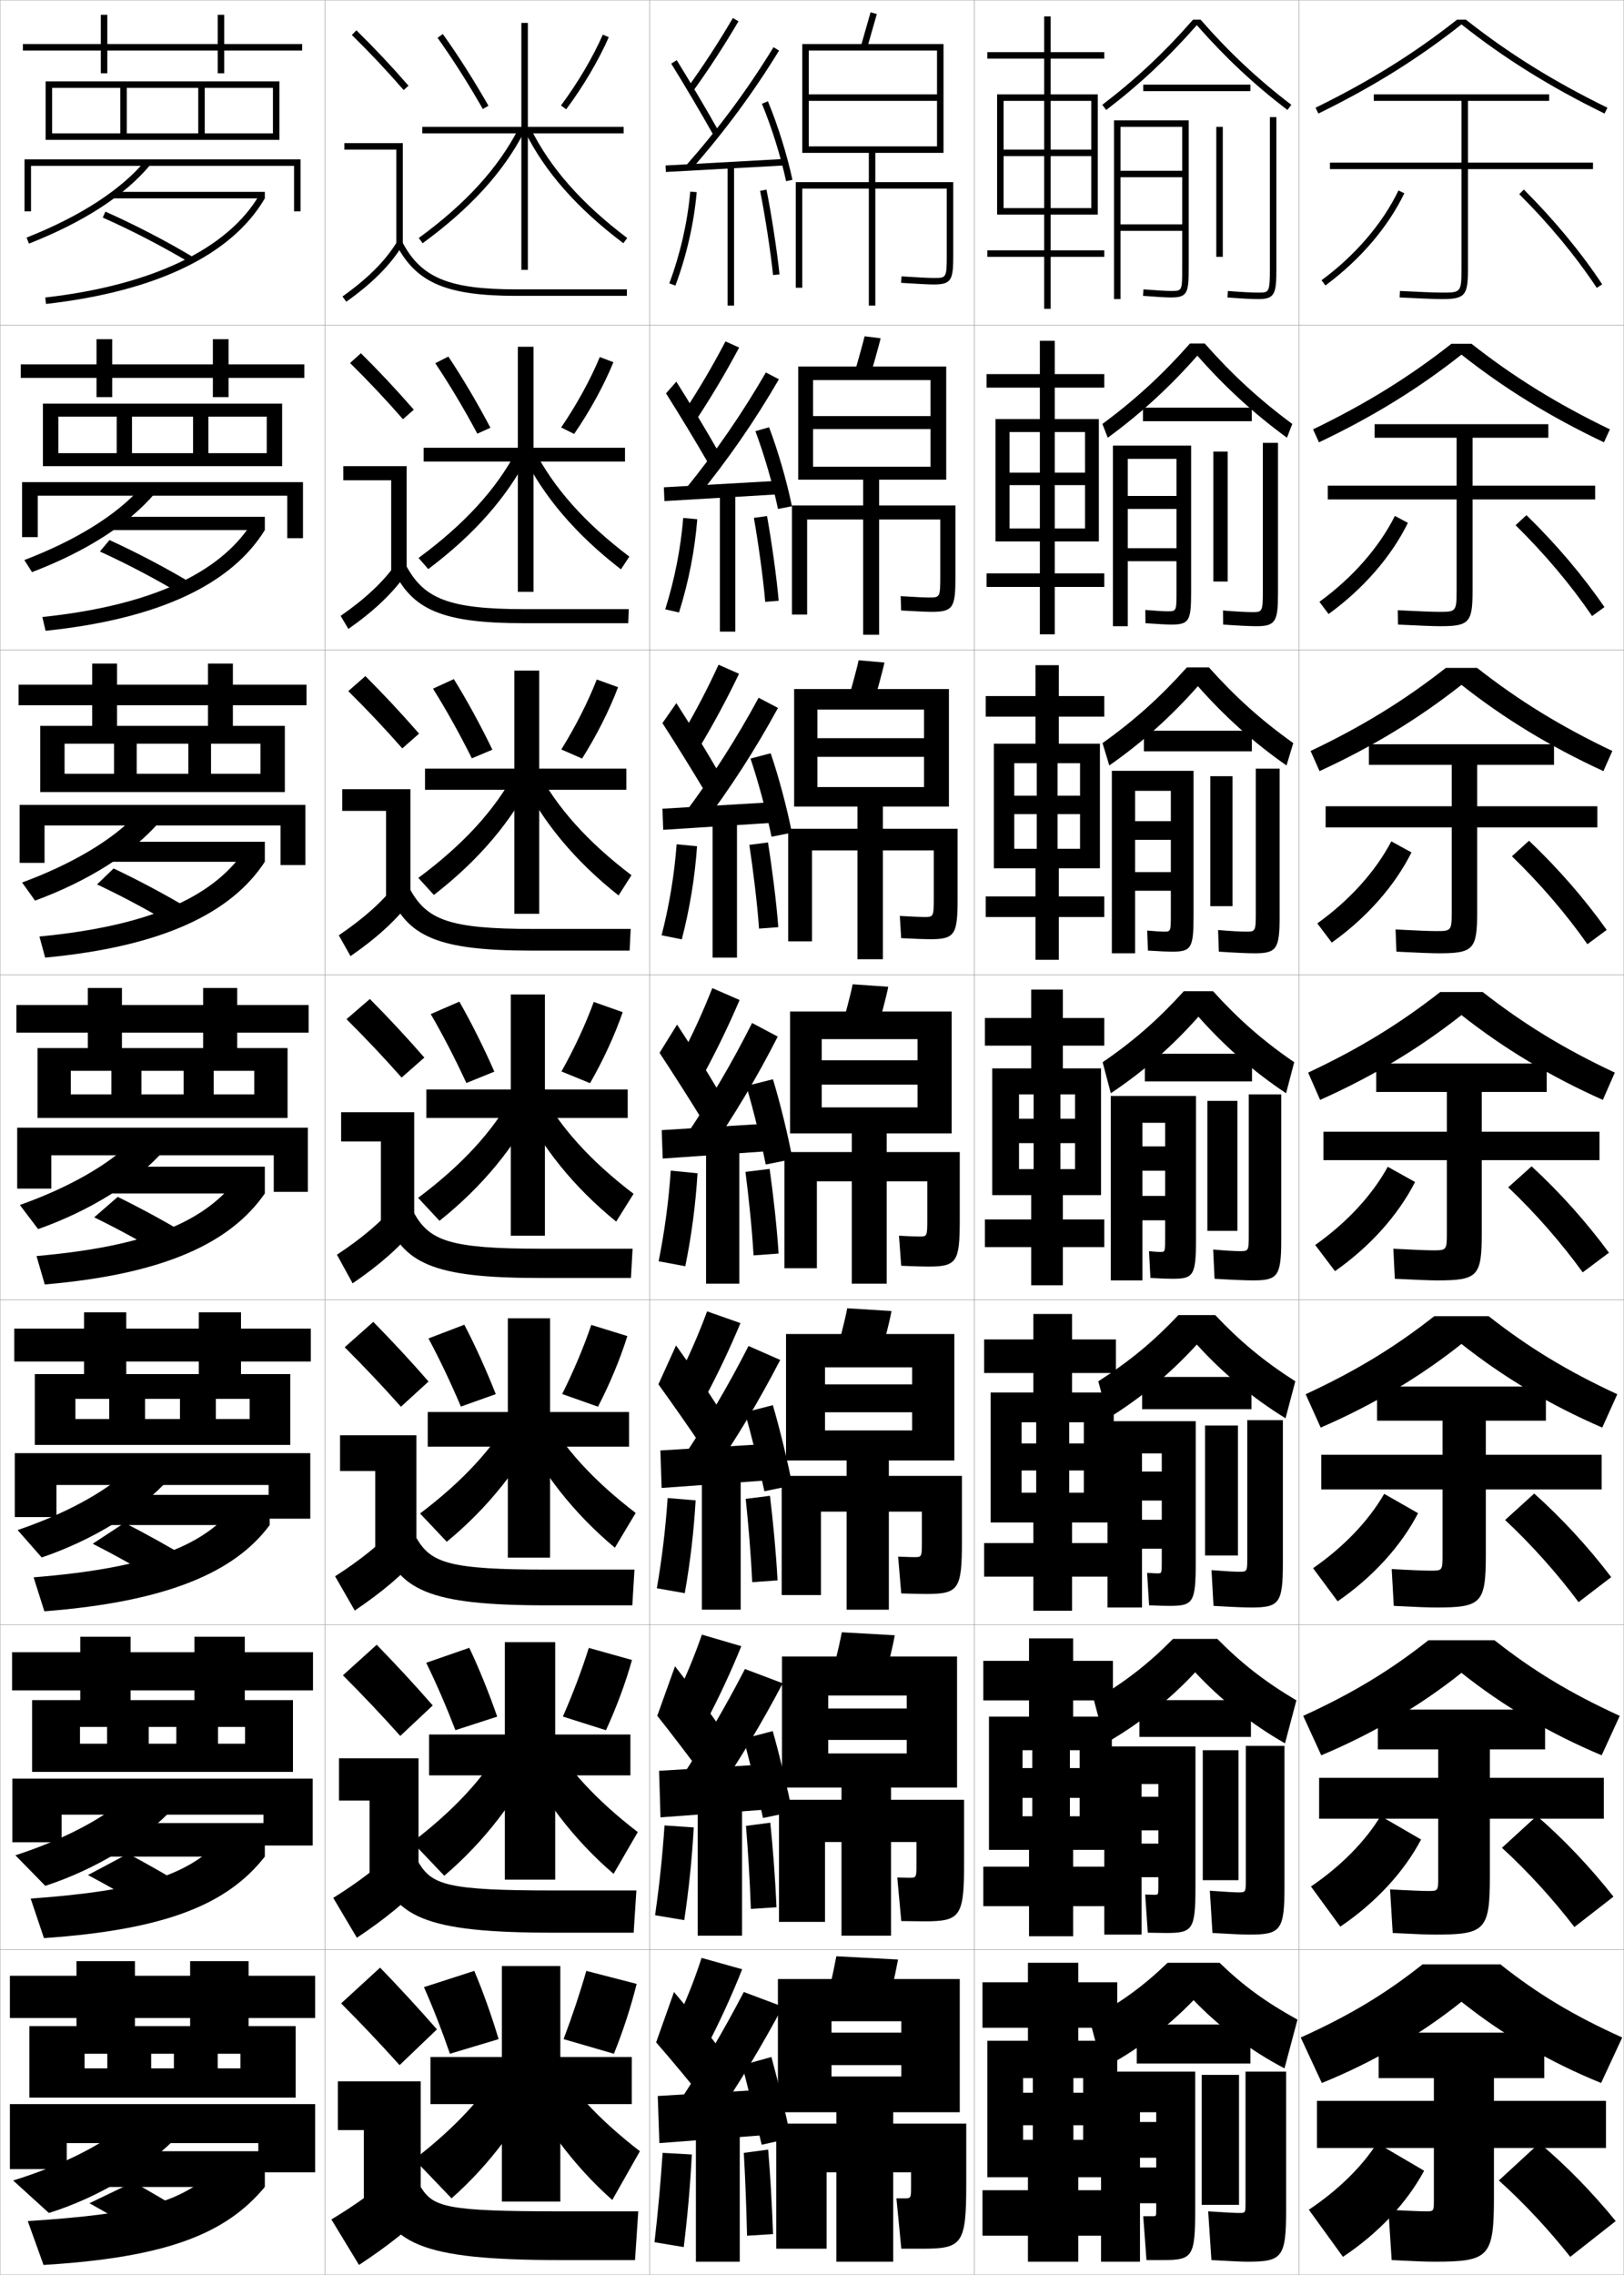 <?xml version="1.0" encoding="utf-8"?>
<!-- Generator: Adobe Illustrator 11 Build 225, SVG Export Plug-In . SVG Version: 6.0.0 Build 78)  -->
<!DOCTYPE svg PUBLIC "-//W3C//DTD SVG 1.0//EN"    "http://www.w3.org/TR/2001/REC-SVG-20010904/DTD/svg10.dtd">
<svg  xmlns="http://www.w3.org/2000/svg" xmlns:xlink="http://www.w3.org/1999/xlink" xmlns:a="http://ns.adobe.com/AdobeSVGViewerExtensions/3.0/"
	 width="500.1" height="700.1" viewBox="0 0 500.1 700.1"
	 overflow="visible" enable-background="new 0 0 500.1 700.1" xml:space="preserve">
		<g id="glyphs">
			<g>
				<rect x="0.05" y="0.05" fill="none" stroke="#999999" stroke-width="0.1" width="100" height="100"/> 
				<rect x="0.05" y="100.05" fill="none" stroke="#999999" stroke-width="0.1" width="100" height="100"/> 
				<rect x="0.05" y="200.05" fill="none" stroke="#999999" stroke-width="0.1" width="100" height="100"/> 
				<rect x="0.05" y="300.05" fill="none" stroke="#999999" stroke-width="0.1" width="100" height="100"/> 
				<rect x="0.05" y="400.05" fill="none" stroke="#999999" stroke-width="0.1" width="100" height="100"/> 
				<rect x="0.05" y="500.05" fill="none" stroke="#999999" stroke-width="0.1" width="100" height="100"/> 
				<rect x="0.05" y="600.05" fill="none" stroke="#999999" stroke-width="0.1" width="100" height="100"/> 
				<rect x="100.05" y="0.05" fill="none" stroke="#999999" stroke-width="0.1" width="100" height="100"/> 
				<rect x="100.05" y="100.05" fill="none" stroke="#999999" stroke-width="0.1" width="100" height="100"/> 
				<rect x="100.05" y="200.05" fill="none" stroke="#999999" stroke-width="0.1" width="100" height="100"/> 
				<rect x="100.05" y="300.05" fill="none" stroke="#999999" stroke-width="0.1" width="100" height="100"/> 
				<rect x="100.05" y="400.05" fill="none" stroke="#999999" stroke-width="0.1" width="100" height="100"/> 
				<rect x="100.05" y="500.05" fill="none" stroke="#999999" stroke-width="0.1" width="100" height="100"/> 
				<rect x="100.05" y="600.05" fill="none" stroke="#999999" stroke-width="0.1" width="100" height="100"/> 
				<rect x="200.05" y="0.05" fill="none" stroke="#999999" stroke-width="0.1" width="100" height="100"/> 
				<rect x="200.05" y="100.05" fill="none" stroke="#999999" stroke-width="0.1" width="100" height="100"/> 
				<rect x="200.05" y="200.05" fill="none" stroke="#999999" stroke-width="0.1" width="100" height="100"/> 
				<rect x="200.05" y="300.05" fill="none" stroke="#999999" stroke-width="0.1" width="100" height="100"/> 
				<rect x="200.05" y="400.05" fill="none" stroke="#999999" stroke-width="0.1" width="100" height="100"/> 
				<rect x="200.05" y="500.05" fill="none" stroke="#999999" stroke-width="0.1" width="100" height="100"/> 
				<rect x="200.05" y="600.05" fill="none" stroke="#999999" stroke-width="0.1" width="100" height="100"/> 
				<rect x="300.05" y="0.05" fill="none" stroke="#999999" stroke-width="0.1" width="100" height="100"/> 
				<rect x="300.05" y="100.05" fill="none" stroke="#999999" stroke-width="0.1" width="100" height="100"/> 
				<rect x="300.05" y="200.05" fill="none" stroke="#999999" stroke-width="0.1" width="100" height="100"/> 
				<rect x="300.05" y="300.05" fill="none" stroke="#999999" stroke-width="0.1" width="100" height="100"/> 
				<rect x="300.05" y="400.05" fill="none" stroke="#999999" stroke-width="0.1" width="100" height="100"/> 
				<rect x="300.05" y="500.05" fill="none" stroke="#999999" stroke-width="0.1" width="100" height="100"/> 
				<rect x="300.05" y="600.05" fill="none" stroke="#999999" stroke-width="0.1" width="100" height="100"/> 
				<rect x="400.05" y="0.05" fill="none" stroke="#999999" stroke-width="0.1" width="100" height="100"/> 
				<rect x="400.05" y="100.05" fill="none" stroke="#999999" stroke-width="0.1" width="100" height="100"/> 
				<rect x="400.05" y="200.05" fill="none" stroke="#999999" stroke-width="0.1" width="100" height="100"/> 
				<rect x="400.05" y="300.05" fill="none" stroke="#999999" stroke-width="0.1" width="100" height="100"/> 
				<rect x="400.05" y="400.05" fill="none" stroke="#999999" stroke-width="0.1" width="100" height="100"/> 
				<rect x="400.05" y="500.05" fill="none" stroke="#999999" stroke-width="0.1" width="100" height="100"/> 
				<rect x="400.05" y="600.05" fill="none" stroke="#999999" stroke-width="0.1" width="100" height="100"/> 
			</g>
			<path d="M490.55,50.05h-38.5v-19h25v-2h-54v2h27v19h-40.5v2h40.5v31c0,7-0.339,7-6,7
				c-1.963,0-6.805-0.187-12.949-0.499l-0.102,1.998
				c6.27,0.318,11.025,0.501,13.051,0.501c7.027,0,8-1.094,8-9v-31h38.5V50.05z"/>
			<path d="M491.216,149.466h-37.75v-14.75h23.334v-4.166h-53.5v4.166h25.25v14.75h-39.667v4.25
				h39.667v28.167c0,6.38-0.264,6.417-5.418,6.417
				c-1.857,0-6.559-0.179-12.707-0.5l0.082,4.416
				c6.396,0.326,10.997,0.5,13.043,0.5c8.863,0,9.916-1.147,9.916-10.833
				v-28.167h37.75V149.466z"/>
			<path d="M491.884,248.133h-37v-12.75h23.666v-6.333h-57v6.333h25.5v12.75h-38.834v6.5
				h38.834v26.083c0,5.761-0.187,5.833-4.836,5.833
				c-1.752,0-6.311-0.172-12.463-0.5l0.266,6.833
				c6.523,0.334,10.967,0.5,13.033,0.5c10.7,0,11.834-1.202,11.834-12.667
				v-26.083h37V248.133z"/>
			<g>
				<path d="M494.55,646.55h-34.5v-7h15.5v-14h-51v14h17v7h-36v14.5h36v16c0,3.486-0.018,3.5-2.51,3.5
					c-1.33,0-5.32-0.143-11.49-0.5l1,15.5c7.03,0.365,10.852,0.5,13,0.5
					c17.047,0,18.5-1.419,18.5-20v-15h34.5V646.55z"/>
				<path d="M493.883,559.716v-12.583h-35.083v-8.75h17v-12.25h-51.5v12.25h18.583v8.75h-36.667v12.583
					h36.667v18.167c0,4.038-0.049,4.083-3.092,4.083
					c-1.436,0-5.567-0.149-11.733-0.499L428.875,594.883
					c6.903,0.357,10.88,0.5,13.008,0.5c15.544,0,16.917-1.364,16.917-18.167v-17.5
					H493.883z"/>
				<path d="M493.217,458.383v-10.666h-35.667v-10.5h18.5v-10.5h-52v10.5h20.167v10.5h-37.334v10.666
					h37.334v20.334c0,4.59-0.08,4.666-3.674,4.666c-1.541,0-5.814-0.156-11.977-0.5
					l0.633,11.334c6.777,0.35,10.91,0.5,13.018,0.5
					c14.039,0,15.333-1.31,15.333-16.334v-20H493.217z"/>
				<path d="M407.55,348.3v8.75h38v22.5c0,5.142-0.11,5.25-4.255,5.25
					c-1.646,0-6.062-0.164-12.22-0.5l0.449,9.25c6.65,0.342,10.938,0.5,13.025,0.5
					c12.536,0,13.75-1.255,13.75-14.5v-22.5h36.25v-8.75h-36.25v-12.25h20v-8.75h-52.5v8.75h21.75v12.25H407.55z"/>
			</g>
			<g>
				<path d="M403.05,680.05l10.5,14.5c10.967-7.276,19.704-16.655,25-26.5l-14.5-8.5
					C419.408,666.783,412.198,673.934,403.05,680.05z"/>
				<path d="M461.55,671.05c7.627,6.815,15.424,15.193,22,23.5l14-11
					c-7.317-8.963-15.334-17.171-23.5-24L461.55,671.05z"/>
			</g>
			<g>
				<path d="M403.7,580.582l9.031,12.352c10.915-7.372,19.635-16.867,24.885-26.812
					l-12.467-7.229C420.468,566.614,413.057,574.208,403.7,580.582z"/>
				<path d="M462.515,568.668c7.887,7.203,15.76,15.848,22.312,24.39l12.027-9.35
					c-7.182-9.109-15.253-17.629-23.604-24.86L462.515,568.668z"/>
			</g>
			<g>
				<path d="M404.352,482.615l7.562,10.203c10.862-7.468,19.563-17.079,24.77-27.124
					l-10.435-5.956C421.526,467.946,413.916,475.983,404.352,482.615z"/>
				<path d="M463.481,467.786c8.146,7.592,16.096,16.501,22.624,25.28l10.056-7.7
					c-7.047-9.255-15.173-18.087-23.709-25.72L463.481,467.786z"/>
			</g>
			<g>
				<g>
					<path d="M406.956,86.245l1.188,1.609c10.653-7.85,19.285-17.926,24.308-28.371
						l-1.803-0.867C425.766,68.772,417.353,78.585,406.956,86.245z"/>
					<path d="M467.845,59.759c9.182,9.145,17.437,19.118,23.871,28.843l1.668-1.104
						c-6.508-9.836-14.852-19.918-24.129-29.157L467.845,59.759z"/>
				</g>
				<g>
					<path d="M406.305,185.212l2.823,3.758c10.706-7.754,19.354-17.714,24.423-28.059
						l-4.003-2.139C424.706,168.441,416.493,177.81,406.305,185.212z"/>
					<path d="M466.712,161.641c8.923,8.756,17.102,18.463,23.56,27.952l3.807-2.753
						c-6.644-9.69-14.933-19.46-24.024-28.297L466.712,161.641z"/>
				</g>
				<g>
					<path d="M405.654,284.18l4.458,5.907c10.758-7.659,19.425-17.503,24.539-27.748
						l-6.203-3.412C423.646,268.109,415.635,277.034,405.654,284.18z"/>
					<path d="M465.58,263.522c8.663,8.368,16.766,17.81,23.247,27.062l5.945-4.402
						c-6.778-9.545-15.013-19.002-23.919-27.438L465.58,263.522z"/>
				</g>
				<g>
					<path d="M405.003,383.147l6.094,8.055c10.811-7.562,19.494-17.291,24.654-27.436
						l-8.402-4.684C422.587,367.778,414.775,376.259,405.003,383.147z"/>
					<path d="M464.447,365.404c8.404,7.979,16.431,17.155,22.936,26.171l8.084-6.051
						c-6.913-9.4-15.093-18.545-23.814-26.579L464.447,365.404z"/>
				</g>
			</g>
			<g>
				<g>
					<path d="M108.349,10.764c5.688,5.584,10.457,10.651,15.947,16.943l1.508-1.314
						c-5.527-6.334-10.328-11.435-16.053-17.057L108.349,10.764z"/>
					<polygon points="122.05,75.55 124.05,75.55 124.05,44.05 106.05,44.05 
						106.05,46.05 122.05,46.05 "/>
					<path d="M105.47,91.235l1.16,1.629c8.016-5.703,13.503-11.196,17.271-17.288
						l-1.701-1.053C118.577,80.382,113.261,85.691,105.47,91.235z"/>
					<path d="M122.166,75.519c6.155,11.612,15.463,15.531,36.884,15.531h34v-2h-34
						c-20.777,0-29.311-3.516-35.116-14.469L122.166,75.519z"/>
				</g>
				<g>
					<path d="M127.428,126.085c-5.53-6.338-10.569-11.71-16.294-17.381l-3.335,3.023
						c5.72,5.638,10.764,10.983,16.29,17.286L127.428,126.085z"/>
					<polygon points="105.716,143.466 125.216,143.466 125.216,175.883 120.466,175.883 
						120.466,147.799 105.716,147.799 "/>
					<path d="M104.899,189.538l2.383,4.024c8.138-5.713,13.854-11.188,18.059-17.323
						l-3.084-3.128C118.137,178.98,112.642,184.161,104.899,189.538z"/>
					<path d="M120.979,175.107c5.864,12.596,15.189,16.692,40.403,16.692h32.083
						l0.167-4.333h-32.083c-23.194,0-30.951-3.149-36.43-13.307L120.979,175.107z"/>
				</g>
				<g>
					<path d="M129.052,225.779c-5.532-6.342-10.811-11.986-16.535-17.705l-5.269,4.619
						c5.753,5.692,11.071,11.315,16.631,17.628L129.052,225.779z"/>
					<polygon points="105.383,242.883 126.383,242.883 126.383,276.216 118.883,276.216 
						118.883,249.55 105.383,249.55 "/>
					<path d="M104.33,287.84l3.607,6.419c8.261-5.722,14.205-11.178,18.847-17.358
						l-4.468-5.203C117.698,277.579,112.024,282.631,104.33,287.84z"/>
					<path d="M119.794,274.696c5.573,13.578,14.916,17.854,43.922,17.854h30.167
						l0.333-6.667h-30.167c-25.612,0-32.59-2.783-37.744-12.146L119.794,274.696z"/>
				</g>
				<g>
					<path d="M130.677,325.472c-5.535-6.346-11.053-12.262-16.776-18.029l-7.201,6.215
						c5.786,5.747,11.378,11.646,16.974,17.971L130.677,325.472z"/>
					<polygon points="105.05,342.3 127.55,342.3 127.55,376.55 117.3,376.55 
						117.3,351.3 105.05,351.3 "/>
					<path d="M103.76,386.143l4.83,8.814c8.384-5.731,14.556-11.169,19.636-17.394
						l-5.852-7.277C117.259,376.178,111.405,381.101,103.76,386.143z"/>
					<path d="M118.608,374.284c5.282,14.562,14.643,19.016,47.441,19.016h28.25l0.5-9h-28.25
						c-28.029,0-34.23-2.416-39.059-10.984L118.608,374.284z"/>
				</g>
				<g>
					<path d="M131.967,425.164c-5.538-6.35-11.294-12.537-17.018-18.353l-8.801,7.81
						c5.819,5.802,11.685,11.979,17.316,18.314L131.967,425.164z"/>
					<polygon points="104.716,441.716 128.216,441.716 128.216,476.883 115.549,476.883 
						115.549,452.716 104.716,452.716 "/>
					<path d="M103.189,485.111l6.053,10.543c8.507-5.74,14.907-11.16,20.424-17.429
						l-7.235-8.686C116.818,475.442,110.787,480.236,103.189,485.111z"/>
					<path d="M117.422,473.873c4.992,15.544,14.37,20.177,50.961,20.177h26.333l0.667-11
						h-26.833c-30.446,0-35.87-2.05-40.372-9.823L117.422,473.873z"/>
				</g>
				<g>
					<path d="M133.259,524.857C127.718,518.504,121.723,512.044,116,506.181l-10.4,9.405
						c5.852,5.856,11.991,12.311,17.658,18.656L133.259,524.857z"/>
					<polygon points="104.383,541.133 128.883,541.133 128.883,577.217 113.8,577.217 
						113.8,554.133 104.383,554.133 "/>
					<path d="M102.62,584.081l7.276,12.271c8.63-5.751,15.258-11.151,21.212-17.465
						l-8.617-10.093C116.379,574.708,110.169,579.373,102.62,584.081z"/>
					<path d="M116.236,573.461c4.701,16.528,14.097,21.339,54.48,21.339h24.417l0.833-13
						h-25.417c-32.863,0-37.51-1.684-41.686-8.661L116.236,573.461z"/>
				</g>
				<g>
					<path d="M134.55,624.55c-5.544-6.356-11.778-13.089-17.5-19l-12,11
						c5.885,5.911,12.298,12.644,18,19L134.55,624.55z"/>
					<polygon points="104.05,640.55 129.55,640.55 129.55,677.55 112.05,677.55 
						112.05,655.55 104.05,655.55 "/>
					<path d="M122.55,668.05c-6.61,5.924-12.999,10.459-20.5,15l8.5,14
						c8.753-5.76,15.608-11.143,22-17.5L122.55,668.05z"/>
					<path d="M115.05,673.05c4.41,17.511,13.823,22.5,58,22.5h22.5l1-15h-24
						c-35.28,0-39.149-1.317-43-7.5H115.05z"/>
				</g>
			</g>
			<g>
				<polygon points="172.55,605.05 172.55,633.05 194.55,633.05 194.55,647.55 
					172.55,647.55 172.55,677.55 154.55,677.55 154.55,647.55 132.55,647.55 
					132.55,633.05 154.55,633.05 154.55,605.05 "/>
				<polygon points="194.133,533.8 194.133,546.383 170.966,546.383 170.966,578.466 
					155.466,578.466 155.466,546.383 132.133,546.383 132.133,533.8 155.466,533.8 
					155.466,505.383 170.966,505.383 170.966,533.8 "/>
				<polygon points="193.716,434.55 193.716,445.217 169.383,445.217 169.383,479.383 
					156.383,479.383 156.383,445.217 131.717,445.217 131.717,434.55 156.383,434.55 
					156.383,405.717 169.383,405.717 169.383,434.55 "/>
				<polygon points="193.3,335.3 193.3,344.05 167.8,344.05 167.8,380.3 
					157.3,380.3 157.3,344.05 131.3,344.05 131.3,335.3 157.3,335.3 
					157.3,306.05 167.8,306.05 167.8,335.3 "/>
				<polygon points="192.883,236.549 192.883,243.05 166.05,243.05 166.05,281.216 
					158.383,281.216 158.383,243.05 130.883,243.05 130.883,236.549 158.383,236.549 
					158.383,206.383 166.05,206.383 166.05,236.549 "/>
				<polygon points="192.467,137.8 192.467,142.05 164.3,142.05 164.3,182.133 
					159.467,182.133 159.467,142.05 130.466,142.05 130.466,137.8 159.467,137.8 
					159.467,106.716 164.3,106.716 164.3,137.8 "/>
				<polygon points="192.05,39.05 162.55,39.05 162.55,7.05 160.55,7.05 
					160.55,39.05 130.05,39.05 130.05,41.05 160.55,41.05 160.55,83.05 
					162.55,83.05 162.55,41.05 192.05,41.05 "/>
			</g>
			<g>
				<g>
					<path d="M130.55,611.55l15.5-5c2.688,6.379,5.304,13.704,7.5,21l-15,4.5
						C136.12,624.975,133.344,617.836,130.55,611.55z"/>
					<path d="M189.05,632.05c2.804-6.913,5.279-14.558,7-21.5l-15.5-4
						c-1.932,6.749-4.397,14.123-7,21L189.05,632.05z"/>
				</g>
				<g>
					<path d="M131.248,511.729l13.271-4.61c3.029,6.419,6.018,13.796,8.593,21.182
						l-12.873,4.165C137.475,525.274,134.357,518.062,131.248,511.729z"/>
					<path d="M186.6,532.482c3.205-6.925,6.065-14.644,8.019-21.616l-13.305-3.717
						c-2.121,6.789-4.958,14.259-7.981,21.134L186.6,532.482z"/>
				</g>
				<g>
					<path d="M131.946,411.91l11.042-4.221c3.37,6.459,6.733,13.888,9.686,21.361
						l-10.746,3.831C138.83,425.574,135.372,418.29,131.946,411.91z"/>
					<path d="M184.15,432.916c3.606-6.937,6.851-14.729,9.039-21.732l-11.11-3.435
						c-2.31,6.829-5.519,14.395-8.962,21.269L184.15,432.916z"/>
				</g>
				<g>
					<path d="M132.644,312.091l8.812-3.832c3.711,6.5,7.447,13.98,10.778,21.543
						l-8.619,3.496C140.185,325.874,136.386,318.517,132.644,312.091z"/>
					<path d="M181.7,333.349c4.008-6.948,7.636-14.815,10.058-21.848l-8.916-3.152
						c-2.498,6.869-6.079,14.53-9.942,21.402L181.7,333.349z"/>
				</g>
				<g>
					<path d="M133.341,211.937l6.417-2.942c4.051,6.54,8.162,14.073,11.871,21.724
						l-6.325,2.661C141.54,225.841,137.399,218.409,133.341,211.937z"/>
					<path d="M179.25,233.448c4.409-6.96,8.421-14.901,11.077-21.963l-6.555-2.369
						c-2.687,6.909-6.64,14.665-10.923,21.536L179.25,233.448z"/>
				</g>
				<g>
					<path d="M134.039,111.784l4.022-2.052c4.391,6.58,8.876,14.165,12.963,21.905
						l-4.032,1.826C142.895,125.808,138.414,118.303,134.039,111.784z"/>
					<path d="M176.8,133.548c4.812-6.972,9.207-14.987,12.096-22.08l-4.193-1.586
						c-2.875,6.949-7.2,14.801-11.904,21.67L176.8,133.548z"/>
				</g>
				<g>
					<path d="M134.736,11.631c4.691,6.565,9.514,14.144,13.944,21.914l1.738-0.99
						c-4.465-7.829-9.324-15.467-14.056-22.086L134.736,11.631z"/>
					<path d="M172.749,32.452l1.602,1.195c5.213-6.983,9.992-15.073,13.115-22.196
						l-1.832-0.803C182.569,17.638,177.873,25.585,172.749,32.452z"/>
				</g>
			</g>
			<g>
				<path d="M155.05,635.05c-5.979,10.135-15.002,19.872-27.5,29.5l11.5,12
					c11.788-10.374,22.129-24.19,29-39L155.05,635.05z"/>
				<path d="M169.55,632.55c5.979,10.135,15.002,19.872,27.5,29.5l-8.5,15
					c-11.788-10.374-22.129-24.19-29-39L169.55,632.55z"/>
			</g>
			<g>
				<path d="M126.951,566.915l9.863,10.353c12.273-10.433,22.597-23.819,29.383-38.226
					l-11.213-2.318C148.966,547.187,139.773,557.136,126.951,566.915z"/>
				<path d="M168.532,533.642c5.985,10.464,15.125,20.413,27.868,30.192l-7.451,12.85
					c-12.194-10.433-22.463-23.819-29.215-38.227L168.532,533.642z"/>
			</g>
			<g>
				<path d="M129.353,465.781l8.227,8.705c12.758-10.491,23.065-23.448,29.767-37.451
					l-9.427-2.138C151.862,445.689,142.499,455.85,129.353,465.781z"/>
				<path d="M167.515,434.734c5.992,10.793,15.247,20.953,28.236,30.883l-6.401,10.699
					c-12.6-10.491-22.797-23.447-29.431-37.451L167.515,434.734z"/>
			</g>
			<g>
				<g>
					<path d="M128.96,73.243l1.18,1.615c14.698-10.725,24.938-21.962,31.3-34.352
						l-1.779-0.914C153.443,51.699,143.401,62.706,128.96,73.243z"/>
					<path d="M161.654,40.495c6.159,12.393,16.068,23.63,30.294,34.354l1.203-1.598
						c-13.971-10.533-23.688-21.539-29.706-33.647L161.654,40.495z"/>
				</g>
				<g>
					<path d="M128.891,171.71l2.983,3.43c14.213-10.666,24.469-22.333,30.917-35.126
						l-3.733-1.262C152.881,150.53,143.009,161.325,128.891,171.71z"/>
					<path d="M164.462,138.345c6.011,11.779,15.613,22.574,29.339,32.957l-2.586,3.915
						c-13.819-10.667-23.801-22.333-30.078-35.129L164.462,138.345z"/>
				</g>
				<g>
					<path d="M128.823,270.179l4.787,5.244c13.728-10.607,24.001-22.705,30.534-35.901
						l-5.687-1.609C152.319,249.361,142.617,259.944,128.823,270.179z"/>
					<path d="M165.48,237.086c6.004,11.45,15.491,22.033,28.971,32.265l-3.969,6.232
						c-13.413-10.608-23.466-22.705-29.862-35.903L165.48,237.086z"/>
				</g>
				<g>
					<path d="M128.755,368.646l6.59,7.058c13.243-10.549,23.533-23.076,30.15-36.676
						l-7.641-1.957C151.757,348.192,142.225,358.563,128.755,368.646z"/>
					<path d="M166.497,335.827c5.998,11.121,15.369,21.493,28.604,31.574l-5.352,8.549
						c-13.007-10.55-23.132-23.076-29.646-36.678L166.497,335.827z"/>
				</g>
			</g>
			<g>
				<path d="M451.415,6.05h-2.73C435.529,16.434,421.658,25.062,405.11,33.151
					l0.879,1.797c16.732-8.18,30.752-16.915,44.061-27.434
					c13.309,10.519,27.328,19.254,44.061,27.434l0.879-1.797
					C478.441,25.062,464.57,16.434,451.415,6.05z"/>
				<path d="M495.749,132.134c-16.276-7.853-29.666-16.151-42.608-26.335h-6.183
					c-12.941,10.184-26.332,18.482-42.607,26.335l1.814,3.997
					c16.59-7.877,30.674-16.561,43.885-26.991
					c13.211,10.43,27.295,19.114,43.884,26.991L495.749,132.134z"/>
				<path d="M496.509,231.118c-16.004-7.616-28.914-15.583-41.642-25.568h-9.635
					c-12.728,9.985-25.638,17.952-41.642,25.568l2.751,6.198
					c16.446-7.575,30.595-16.208,43.708-26.548
					c13.113,10.341,27.262,18.974,43.708,26.548L496.509,231.118z"/>
				<path d="M450.05,312.394c13.016,10.252,27.229,18.833,43.531,26.105l3.688-8.398
					c-15.732-7.38-28.161-15.016-40.676-24.801h-13.086
					c-12.515,9.785-24.943,17.421-40.676,24.801l3.688,8.398
					C422.821,331.227,437.034,322.646,450.05,312.394z"/>
				<path d="M450.05,413.612c12.812,10.145,27.123,18.712,43.354,25.736l4.626-10.266
					c-15.495-7.179-27.465-14.487-39.617-24.033H441.688
					c-12.152,9.546-24.123,16.854-39.617,24.033l4.625,10.266
					C422.926,432.324,437.237,423.757,450.05,413.612z"/>
				<path d="M450.05,514.831c12.609,10.038,27.019,18.592,43.177,25.368l5.562-12.133
					c-15.256-6.978-26.768-13.959-38.559-23.267h-20.361
					c-11.791,9.308-23.303,16.289-38.559,23.267l5.562,12.133
					C423.031,533.423,437.44,524.869,450.05,514.831z"/>
				<path d="M450.05,616.05c12.406,9.931,26.913,18.471,43,25l6.5-14
					c-15.019-6.777-26.071-13.431-37.5-22.5h-24c-11.429,9.069-22.481,15.723-37.5,22.5l6.5,14
					C423.137,634.521,437.644,625.98,450.05,616.05z"/>
			</g>
			<g>
				<polygon points="9.55,51.05 90.55,51.05 90.55,65.05 92.55,65.05 
					92.55,49.05 7.55,49.05 7.55,65.05 9.55,65.05 "/>
				<path d="M8.183,73.12l0.734,1.859c16.994-6.708,29.578-14.881,37.401-24.29
					L44.781,49.41C37.282,58.43,24.626,66.628,8.183,73.12z"/>
				<rect x="34.55" y="59.05" width="47" height="2"/> 
				<path d="M13.937,91.556l0.227,1.988c33.939-3.857,57.24-15.093,67.387-32.494
					l-1.729-1.008C70.146,76.637,46.749,87.828,13.937,91.556z"/>
				<path d="M31.646,66.964c8.855,3.92,18.656,9.002,26.89,13.943l1.029-1.715
					c-8.301-4.982-18.182-10.105-27.11-14.057L31.646,66.964z"/>
			</g>
			<g>
				<g>
					<polygon points="93.3,165.633 93.3,148.383 6.799,148.383 6.799,165.3 
						11.633,165.3 11.633,152.55 88.466,152.55 88.466,165.633 "/>
					<path d="M47.69,151.833c-8.057,9.481-21.094,17.852-37.834,24.241l-2.362-3.716
						c15.974-6.104,28.542-13.937,35.916-22.342L47.69,151.833z"/>
					<rect x="33.549" y="159.05" width="48" height="4.083"/> 
					<path d="M81.549,163.133c-10.245,16.608-32.482,27.36-67.512,30.996l-0.999-4.241
						c33.292-3.493,54.537-13.459,64.321-28.678L81.549,163.133z"/>
					<path d="M30.763,169.729c8.302,3.779,17.443,8.589,25.241,13.286l3.142-3.43
						c-7.817-4.703-17.012-9.537-25.426-13.38L30.763,169.729z"/>
				</g>
				<g>
					<polygon points="94.05,266.217 94.05,247.716 6.05,247.716 6.05,265.55 
						13.716,265.55 13.716,254.05 86.383,254.05 86.383,266.217 "/>
					<path d="M49.062,252.977c-8.29,9.553-21.782,18.122-38.268,24.193l-3.99-5.573
						c15.503-5.718,27.984-13.185,35.232-20.974L49.062,252.977z"/>
					<rect x="32.55" y="259.05" width="49" height="6.167"/> 
					<path d="M81.55,265.216c-10.344,15.814-31.517,26.083-67.639,29.497l-1.771-6.493
						c33.772-3.259,52.863-12,62.757-25.842L81.55,265.216z"/>
					<path d="M29.885,272.185c7.748,3.639,16.229,8.175,23.593,12.629l5.249-4.835
						c-7.333-4.423-15.843-8.968-23.741-12.705L29.885,272.185z"/>
				</g>
				<g>
					<polygon points="94.8,366.8 94.8,347.05 5.3,347.05 5.3,365.8 
						15.8,365.8 15.8,355.55 84.3,355.55 84.3,366.8 "/>
					<path d="M50.435,354.12c-8.523,9.625-22.469,18.393-38.701,24.145l-5.617-7.43
						c15.033-5.33,27.426-12.432,34.549-19.605L50.435,354.12z"/>
					<rect x="31.55" y="359.05" width="50" height="8.25"/> 
					<path d="M81.55,367.3c-10.442,15.021-30.551,24.807-67.765,27.997l-2.542-8.744
						c34.252-3.025,51.189-10.54,61.192-23.007L81.55,367.3z"/>
					<path d="M29.007,374.641c7.193,3.498,15.017,7.762,21.944,11.972l7.356-6.241
						c-6.85-4.144-14.673-8.399-22.056-12.028L29.007,374.641z"/>
				</g>
			</g>
			<g>
				<polygon points="95.55,467.384 95.55,447.216 4.55,447.216 4.55,466.884 
					17.383,466.884 17.383,457.009 82.717,457.009 82.717,467.384 "/>
				<path d="M51.973,455.222c-8.756,9.697-23.155,18.663-39.134,24.096l-7.411-8.436
					c14.563-4.943,26.867-11.68,33.866-18.238L51.973,455.222z"/>
				<rect x="30.55" y="460.05" width="52.5" height="9.291"/> 
				<path d="M83.05,469.341c-10.589,14.324-31.189,23.587-69.391,26.541l-3.313-10.455
					c35-2.812,50.827-9.408,60.628-20.172L83.05,469.341z"/>
				<path d="M28.548,475.097c6.64,3.357,13.804,7.349,20.296,11.314l9.877-6.396
					c-6.365-3.865-13.503-7.831-20.37-11.354L28.548,475.097z"/>
			</g>
			<g>
				<polygon points="96.3,567.967 96.3,547.383 3.8,547.383 3.8,566.967 
					18.966,566.967 18.966,558.467 81.133,558.467 81.133,567.967 "/>
				<path d="M53.511,556.323c-8.989,9.771-23.842,18.934-39.567,24.048l-9.206-9.393
					c14.094-4.557,26.31-10.927,33.183-16.869L53.511,556.323z"/>
				<rect x="29.55" y="561.05" width="52" height="10.333"/> 
				<path d="M81.55,571.383c-11.386,14.505-30.033,22.458-68.017,25.083l-4.085-12.165
					c34.872-2.527,47.646-7.377,58.064-17.336L81.55,571.383z"/>
				<path d="M27.089,577.053c6.085,3.217,12.591,6.936,18.648,10.657l12.398-6.553
					c-5.881-3.585-12.333-7.262-18.685-10.677L27.089,577.053z"/>
			</g>
			<g>
				<polygon points="97.05,668.55 97.05,647.55 3.05,647.55 3.05,667.55 
					20.55,667.55 20.55,659.55 79.55,659.55 79.55,668.55 "/>
				<path d="M55.05,657.05c-9.223,9.843-24.529,19.204-40,24l-11-10
					c13.624-4.169,25.752-10.174,32.5-15.5L55.05,657.05z"/>
				<rect x="28.55" y="662.05" width="53" height="11"/> 
				<path d="M81.55,673.05c-11.858,14.247-29.773,21.658-68.143,24l-4.857-13.5
					c35.183-2.278,45.874-5.795,56.5-14.5L81.55,673.05z"/>
				<path d="M41.05,671.55l-13.5,6.5c5.531,3.075,11.378,6.521,17,10l13.5-6.5
					C52.652,678.244,46.887,674.857,41.05,671.55z"/>
			</g>
			<g>
				<polygon points="93.05,13.55 69.05,13.55 69.05,4.55 67.05,4.55 
					67.05,13.55 33.05,13.55 33.05,4.55 31.05,4.55 31.05,13.55 
					7.05,13.55 7.05,15.55 31.05,15.55 31.05,22.55 33.05,22.55 
					33.05,15.55 67.05,15.55 67.05,22.55 69.05,22.55 69.05,15.55 
					93.05,15.55 "/>
				<polygon points="84.05,41.05 16.05,41.05 16.05,43.05 86.05,43.05 
					86.05,25.05 14.05,25.05 14.05,43.05 16.05,43.05 16.05,27.05 
					37.05,27.05 37.05,41.05 39.05,41.05 39.05,27.05 61.05,27.05 
					61.05,41.05 63.05,41.05 63.05,27.05 84.05,27.05 "/>
			</g>
			<g>
				<polygon points="70.383,112.133 70.383,104.383 65.55,104.383 65.55,112.133 
					34.549,112.133 34.549,104.383 29.716,104.383 29.716,112.133 6.383,112.133 
					6.383,116.3 29.716,116.3 29.716,122.216 34.549,122.216 34.549,116.3 
					65.55,116.3 65.55,122.216 70.383,122.216 70.383,116.3 93.716,116.3 
					93.716,112.133 "/>
				<polygon points="35.933,128.216 35.933,139.466 40.649,139.466 40.649,128.216 
					59.45,128.216 59.45,139.466 64.166,139.466 64.166,128.216 82.133,128.216 
					82.133,139.466 17.966,139.466 17.966,143.466 86.883,143.466 86.883,124.216 
					13.216,124.216 13.216,143.466 17.966,143.466 17.966,128.216 "/>
			</g>
			<g>
				<polygon points="71.716,210.716 71.716,204.216 64.05,204.216 64.05,210.716 
					36.05,210.716 36.05,204.216 28.383,204.216 28.383,210.716 5.716,210.716 
					5.716,217.05 28.383,217.05 28.383,223.883 36.05,223.883 36.05,217.05 
					64.05,217.05 64.05,223.883 71.716,223.883 71.716,217.05 94.383,217.05 
					94.383,210.716 "/>
				<polygon points="35.116,228.883 35.116,238.133 42.1,238.133 42.1,228.883 58,228.883 
					58,238.133 64.983,238.133 64.983,228.883 80.216,228.883 80.216,238.133 
					19.883,238.133 19.883,243.758 87.716,243.758 87.716,223.383 12.383,223.383 
					12.383,243.758 19.883,243.758 19.883,228.883 "/>
			</g>
			<g>
				<g>
					<polygon points="73.05,309.3 73.05,304.05 62.55,304.05 62.55,309.3 
						37.55,309.3 37.55,304.05 27.05,304.05 27.05,309.3 5.05,309.3 
						5.05,317.8 27.05,317.8 27.05,323.05 37.55,323.05 37.55,317.8 
						62.55,317.8 62.55,323.05 73.05,323.05 73.05,317.8 95.05,317.8 
						95.05,309.3 "/>
					<polygon points="34.3,329.55 34.3,336.8 43.55,336.8 43.55,329.55 
						56.55,329.55 56.55,336.8 65.8,336.8 65.8,329.55 78.3,329.55 
						78.3,336.8 21.8,336.8 21.8,344.05 88.55,344.05 88.55,322.55 
						11.55,322.55 11.55,344.05 21.8,344.05 21.8,329.55 "/>
				</g>
				<g>
					<polygon points="74.217,408.884 74.217,403.884 61.217,403.884 61.217,408.884 
						38.883,408.884 38.883,403.884 25.883,403.884 25.883,408.884 4.383,408.884 
						4.383,419.009 25.883,419.009 25.883,423.384 38.883,423.384 38.883,419.009 
						61.217,419.009 61.217,423.384 74.217,423.384 74.217,419.009 95.717,419.009 
						95.717,408.884 "/>
					<polygon points="33.633,430.509 33.633,436.716 44.675,436.716 44.675,430.509 
						55.425,430.509 55.425,436.716 66.467,436.716 66.467,430.509 76.883,430.509 
						76.883,436.716 23.217,436.716 23.217,444.675 89.383,444.675 89.383,422.884 
						10.717,422.884 10.717,444.675 23.217,444.675 23.217,430.509 "/>
				</g>
				<g>
					<polygon points="75.383,508.467 75.383,503.717 59.883,503.717 59.883,508.467 
						40.216,508.467 40.216,503.717 24.716,503.717 24.716,508.467 3.716,508.467 
						3.716,520.217 24.716,520.217 24.716,523.717 40.216,523.717 40.216,520.217 
						59.883,520.217 59.883,523.717 75.383,523.717 75.383,520.217 96.383,520.217 
						96.383,508.467 "/>
					<polygon points="32.966,531.467 32.966,536.633 45.8,536.633 45.8,531.467 
						54.3,531.467 54.3,536.633 67.133,536.633 67.133,531.467 75.467,531.467 
						75.467,536.633 24.633,536.633 24.633,545.3 90.216,545.3 90.216,523.217 
						9.883,523.217 9.883,545.3 24.633,545.3 24.633,531.467 "/>
				</g>
			</g>
			<g>
				<polygon points="76.55,608.05 76.55,603.55 58.55,603.55 58.55,608.05 
					41.55,608.05 41.55,603.55 23.55,603.55 23.55,608.05 3.05,608.05 
					3.05,621.05 23.55,621.05 23.55,624.05 41.55,624.05 41.55,621.05 
					58.55,621.05 58.55,624.05 76.55,624.05 76.55,621.05 97.05,621.05 
					97.05,608.05 "/>
				<polygon points="33.05,632.05 33.05,636.55 46.55,636.55 46.55,632.05 
					53.55,632.05 53.55,636.55 67.05,636.55 67.05,632.05 74.05,632.05 
					74.05,636.55 26.05,636.55 26.05,645.55 91.05,645.55 91.05,623.55 
					9.05,623.55 9.05,645.55 26.05,645.55 26.05,632.05 "/>
			</g>
			<g>
				<polygon points="265.091,14.265 267.009,14.835 270.014,4.317 268.086,3.782 "/>
				<path d="M267.55,47.05v9h-22.5v32.5h2v-30.5h20.5v36h2v-36h22v20.5c0,7-0.15,7-4,7
					c-1.429,0-4.957-0.177-9.936-0.498l-0.129,1.996
					c5.093,0.328,8.572,0.502,10.064,0.502c5.52,0,6-1.475,6-9v-22.5h-24v-9h21v-33.5h-43.5v33.5h2
					v-31.5h39.5v13.5h-39.5v2h39.5v14h-39.5v2H267.55z"/>
			</g>
			<g>
				<g>
					<path d="M268.016,115.621c0.257-0.833,2.979-10.494,3.171-11.515l-4.94-0.613
						c-0.19,1.021-2.904,10.652-3.162,11.485L268.016,115.621z"/>
					<path d="M286.05,183.883c-1.26,0-4.357-0.147-8.696-0.415l0.143,4.414
						c4.682,0.273,7.968,0.418,9.471,0.418c6.652,0,7.25-1.466,7.25-10.833v-21.917h-23.5
						v-7.917h20.666v-34.833h-45.583v34.833h4.583v-30.667h36.167v11.083h-36.167
						v3.999h36.167v11.584h-36.167v4h15.417v7.917h-21.917v33.583h4.667v-29.25h17.25
						v35.467h4.917v-35.467h18.833v17.583
						C289.55,183.871,289.436,183.883,286.05,183.883z"/>
				</g>
				<g>
					<path d="M269.022,216.406c0.515-1.667,2.955-10.471,3.337-12.512l-7.952-0.69
						c-0.381,2.041-2.814,10.822-3.33,12.488L269.022,216.406z"/>
					<path d="M284.55,282.216c-1.091,0-3.758-0.118-7.457-0.332l0.414,6.831
						c4.27,0.219,7.363,0.335,8.877,0.335c7.785,0,8.5-1.457,8.5-12.667v-21.333h-23
						v-6.833h20.332v-36.167h-47.666v36.167h7.166v-29.833h32.834v8.792h-32.834v5.75
						h32.834v9.292h-32.834v6h12.334v6.833h-21.333v34.667h7.333v-28h14v33.483h7.834
						v-33.483h15.666v14.667C287.55,282.192,287.472,282.216,284.55,282.216z"/>
				</g>
				<g>
					<path d="M270.029,317.192c0.772-2.5,2.931-10.447,3.503-13.509l-10.965-0.768
						c-0.571,3.062-2.724,10.991-3.497,13.491L270.029,317.192z"/>
					<path d="M283.05,380.55c-0.922,0-3.158-0.088-6.218-0.249l0.686,9.248
						c3.858,0.164,6.76,0.251,8.282,0.251c8.918,0,9.75-1.447,9.75-14.5v-20.75h-22.5v-5.75h20
						v-37.5h-49.75v37.5h9.75v-29h29.5v6.5h-29.5v7.5h29.5v7h-29.5v8h9.25v5.75h-20.75v35.75h10v-26.75h10.75v31.5h10.75v-31.5h12.5
						v11.75C285.55,380.514,285.508,380.55,283.05,380.55z"/>
				</g>
				<g>
					<path d="M270.87,417.978c1.029-3.332,2.905-10.424,3.668-14.506l-13.643-0.844
						c-0.763,4.081-2.635,11.16-3.666,14.494L270.87,417.978z"/>
					<path d="M281.55,479.216c-0.752,0-2.559-0.059-4.979-0.166l0.957,11.332
						c3.447,0.109,6.156,0.168,7.688,0.168c10.052,0,11-1.438,11-16.334v-20h-22.5v-4.75h20.168
						v-38.916h-51.834v38.916h12v-28.666h26.834v5.25h-26.834v8.584h26.834v5.582h-26.834
						v9.25h6.666v4.75h-19.999v36.668h12.083v-25.668h7.916v30.168h13v-30.168h10.168
						v9.334C283.884,479.167,283.841,479.216,281.55,479.216z"/>
				</g>
				<g>
					<path d="M271.71,518.764c1.288-4.166,2.881-10.4,3.834-15.503l-16.321-0.922
						c-0.953,5.102-2.544,11.331-3.833,15.497L271.71,518.764z"/>
					<path d="M280.05,577.883c-0.583,0-1.959-0.029-3.739-0.083l1.229,13.416
						c3.036,0.055,5.552,0.084,7.094,0.084c11.185,0,12.25-1.429,12.25-18.167v-19.25h-22.5
						v-3.75h20.334v-40.333h-53.917v40.333h14.25v-28.333h24.167v4h-24.167v9.667h24.167
						v4.166h-24.167v10.5h4.083v3.75h-19.25v37.584h14.167v-24.584h5.083v28.834h15.25
						v-28.834h7.834v6.917C282.217,577.821,282.175,577.883,280.05,577.883z"/>
				</g>
			</g>
			<g>
				<path d="M272.55,619.55c1.546-4.999,2.856-10.378,4-16.5l-19-1
					c-1.144,6.122-2.453,11.501-4,16.5L272.55,619.55z"/>
				<path d="M257.55,650.05v3.5h-18.5v38.5h15.5v-23.5h3v27.5h17.5v-27.5h5.5v4.5c0,3.426-0.042,3.5-2,3.5
					c-0.414,0-1.359,0-2.5,0l1.5,15.5c2.625,0,4.947,0,6.5,0c12.317,0,13.5-1.419,13.5-20v-18.5h-22.5v-3.5h20.5
					v-41h-56v41h16.5v-28h21.5v3.5h-21.5v10h21.5v3.5h-21.5v11H257.55z"/>
			</g>
			<g>
				<path d="M211.739,26.964l1.621,1.172c4.969-6.881,9.564-13.939,14.052-21.58
					L225.688,5.544C221.233,13.128,216.671,20.136,211.739,26.964z"/>
				<path d="M206.7,19.577c3.989,6.424,9.205,15.25,12.979,21.963l1.742-0.98
					c-3.785-6.735-9.02-15.592-13.021-22.037L206.7,19.577z"/>
				<path d="M211.3,50.889l1.5,1.322c10.246-11.618,19.111-23.604,27.102-36.639
					l-1.704-1.045C230.267,27.463,221.468,39.356,211.3,50.889z"/>
				
					<rect x="222.3" y="32.772" transform="matrix(-0.055 -0.999 0.999 -0.055 184.544 276.808)" width="1.999" height="36.555"/> 
				<path d="M234.626,31.933c3.031,7.315,5.814,16.223,7.446,23.827l1.955-0.42
					c-1.655-7.716-4.479-16.753-7.554-24.173L234.626,31.933z"/>
				<rect x="224.05" y="51.05" width="2" height="43"/> 
				<path d="M206.112,87.2l1.875,0.699c3.447-9.248,5.715-19.193,6.559-28.762
					l-1.992-0.176C211.726,68.354,209.499,78.119,206.112,87.2z"/>
				<path d="M234.069,58.749c1.478,7.267,3.303,19.128,3.985,25.901l1.99-0.201
					c-0.688-6.827-2.527-18.779-4.015-26.099L234.069,58.749z"/>
			</g>
			<g>
				<g>
					<path d="M210.873,126.411l3.704,2.528c4.659-7.067,8.944-14.302,13.041-21.981
						l-4.203-1.898C219.49,112.548,215.385,119.55,210.873,126.411z"/>
					<path d="M205.093,121.059c3.999,6.312,9.212,14.914,12.899,21.303l3.132-3.541
						c-3.647-6.391-8.766-14.922-12.851-21.364L205.093,121.059z"/>
					<path d="M211.005,150.597l3.606,2.573c9.53-11.64,17.765-23.529,25.248-36.449
						l-4.019-2.092C228.481,127.369,220.365,139.116,211.005,150.597z"/>
					<polygon points="204.428,149.968 204.606,154.215 239.689,152.132 239.594,147.968 "/>
					<path d="M232.618,132.692c2.724,7.248,5.379,16.416,6.958,23.943l4.299-0.836
						c-1.576-7.664-4.253-16.938-7.042-24.307L232.618,132.692z"/>
					<rect x="221.684" y="151.633" width="4.75" height="42.75"/> 
					<path d="M204.856,187.521l4.237,0.975c2.933-9.271,4.875-19.132,5.629-28.709
						l-4.328-0.39C209.632,168.784,207.725,178.429,204.856,187.521z"/>
					<path d="M239.792,184.895c-0.631-7.292-2.247-18.669-3.596-26.082l-4.039,0.57
						c1.306,7.369,2.878,18.587,3.487,25.834L239.792,184.895z"/>
				</g>
				<g>
					<path d="M210.137,225.857l5.412,3.885c4.349-7.253,8.324-14.665,12.03-22.384
						l-6.306-2.784C217.875,211.969,214.229,218.963,210.137,225.857z"/>
					<path d="M203.99,222.541c4.009,6.2,9.219,14.577,12.82,20.643l4.147-6.101
						c-3.51-6.047-8.513-14.252-12.68-20.691L203.99,222.541z"/>
					<path d="M210.841,250.305l5.337,3.824c8.813-11.661,16.419-23.455,23.395-36.258
						l-5.959-3.14C226.825,227.275,219.393,238.874,210.841,250.305z"/>
					<polygon points="203.99,248.885 204.237,255.382 237.904,253.215 237.823,246.885 "/>
					<path d="M231.114,233.45c2.417,7.181,4.943,16.609,6.47,24.059l6.268-1.251
						c-1.496-7.612-4.027-17.123-6.53-24.441L231.114,233.45z"/>
					<rect x="219.447" y="252.217" width="7.5" height="42.5"/> 
					<path d="M203.73,287.842l6.224,1.25c2.419-9.292,4.034-19.072,4.699-28.657
						l-6.288-0.604C207.669,269.213,206.081,278.738,203.73,287.842z"/>
					<path d="M239.67,285.339c-0.574-7.758-1.966-18.559-3.177-26.065l-5.741,0.742
						c1.135,7.472,2.454,18.046,2.989,25.768L239.67,285.339z"/>
				</g>
				<g>
					<path d="M219.346,304.09c-2.87,7.299-6.057,14.287-9.731,21.214l7.121,5.241
						c4.038-7.439,7.704-15.027,11.019-22.785L219.346,304.09z"/>
					<path d="M203.103,324.023c4.018,6.087,9.225,14.239,12.741,19.981l5.162-8.66
						c-3.372-5.702-8.26-13.582-12.509-20.019L203.103,324.023z"/>
					<path d="M210.891,350.013l7.068,5.074c8.097-11.683,15.072-23.38,21.54-36.068
						l-7.898-4.188C225.384,327.182,218.634,338.633,210.891,350.013z"/>
					<polygon points="203.767,347.801 204.083,356.549 236.333,354.299 236.267,345.801 "/>
					<path d="M229.825,334.209c2.109,7.113,4.508,16.802,5.981,24.175l8.236-1.667
						c-1.417-7.561-3.802-17.309-6.019-24.576L229.825,334.209z"/>
					<rect x="217.425" y="352.8" width="10.25" height="42.25"/> 
					<path d="M206.551,360.266c-0.63,9.376-1.899,18.781-3.731,27.896l8.211,1.526
						c1.903-9.314,3.193-19.011,3.769-28.604L206.551,360.266z"/>
					<path d="M239.762,385.784c-0.517-8.224-1.686-18.448-2.758-26.049l-7.444,0.914
						c0.965,7.574,2.031,17.506,2.492,25.701L239.762,385.784z"/>
				</g>
				<g>
					<path d="M208.426,424.72l8.581,5.66c4.046-7.549,7.73-15.313,11.013-23.189
						l-10.272-3.613C215.05,410.856,211.997,417.838,208.426,424.72z"/>
					<path d="M202.752,426.032c4.186,5.777,9.724,13.705,13.494,19.32l5.107-11.939
						c-3.573-5.555-8.681-13.109-13.172-19.346L202.752,426.032z"/>
					<path d="M210.027,449.024l8.712,5.383c8.053-11.672,15-23.273,21.526-35.879
						L230.5,414.237C224.294,426.425,217.629,437.728,210.027,449.024z"/>
					<polygon points="236.239,455.591 236.194,444.384 203.361,446.384 203.739,457.925 "/>
					<path d="M229.4,434.655c2,7.059,4.455,17.006,5.987,24.283l8.616-1.777
						c-1.451-7.496-3.879-17.484-6.013-24.717L229.4,434.655z"/>
					<rect x="216.133" y="453.384" width="11.958" height="42"/> 
					<path d="M202.271,488.792l8.599,1.518c1.656-9.354,2.796-18.974,3.346-28.57
						l-8.624-0.713C204.966,470.38,203.846,479.659,202.271,488.792z"/>
					<path d="M239.441,486.372c-0.459-8.689-1.404-18.338-2.339-26.031l-7.463,0.941
						c0.794,7.678,1.607,16.965,1.995,25.635L239.441,486.372z"/>
				</g>
				<g>
					<path d="M207.238,524.135l10.04,6.08c4.055-7.658,7.757-15.6,11.006-23.595
						l-12.136-3.557C213.624,510.325,210.705,517.299,207.238,524.135z"/>
					<path d="M202.401,528.041c4.354,5.469,10.224,13.172,14.247,18.66l5.054-15.22
						c-3.775-5.406-9.103-12.636-13.836-18.673L202.401,528.041z"/>
					<path d="M209.164,548.037l10.356,5.691c8.009-11.661,14.929-23.167,21.513-35.689
						l-11.633-4.396C223.204,525.667,216.624,536.822,209.164,548.037z"/>
					<polygon points="236.145,556.883 236.122,542.967 202.956,544.967 203.395,559.3 "/>
					<path d="M228.975,535.103c1.892,7.004,4.402,17.208,5.994,24.392l8.996-1.889
						c-1.485-7.433-3.956-17.661-6.006-24.858L228.975,535.103z"/>
					<rect x="214.842" y="553.967" width="13.667" height="41.75"/> 
					<path d="M201.723,589.421l8.987,1.509c1.409-9.394,2.399-18.936,2.923-28.535
						l-9-0.606C204.01,571.117,203.041,580.271,201.723,589.421z"/>
					<path d="M239.121,586.961c-0.401-9.155-1.123-18.228-1.919-26.016l-7.481,0.971
						c0.623,7.779,1.184,16.424,1.498,25.567L239.121,586.961z"/>
				</g>
			</g>
			<g>
				<path d="M207.55,623.55l10,6.5c4.062-7.768,7.783-15.886,11-24l-12.5-3.5
					C213.698,609.793,210.912,616.76,207.55,623.55z"/>
				<path d="M202.05,628.55c4.521,5.159,10.724,12.638,15,18l5-15.5
					c-3.977-5.259-9.525-12.163-14.5-18L202.05,628.55z"/>
				<path d="M209.05,647.05l10.5,6c7.965-11.651,14.856-23.062,21.5-35.5l-12-4.5
					C222.864,624.91,216.368,635.917,209.05,647.05z"/>
				<polygon points="236.05,657.05 236.05,643.05 202.55,645.05 203.05,659.55 "/>
				<path d="M228.55,635.55c1.783,6.949,4.35,17.411,6,24.5l9-2
					c-1.52-7.368-4.032-17.837-6-25L228.55,635.55z"/>
				<rect x="214.3" y="654.55" width="13.5" height="41.5"/> 
				<path d="M201.55,690.05l9,1.5c1.162-9.433,2.002-18.897,2.5-28.5l-9-0.5
					C203.43,671.855,202.61,680.882,201.55,690.05z"/>
				<path d="M238.05,687.55c-0.344-9.621-0.842-18.118-1.5-26l-7.5,1
					c0.452,7.882,0.761,15.883,1,25.5L238.05,687.55z"/>
			</g>
			<g>
				<path d="M367.39,6.05c-8.682,9.946-17.574,18.291-27.946,26.205l1.213,1.59
					c10.345-7.895,19.229-16.232,27.894-26.11
					c8.664,9.878,17.549,18.216,27.894,26.11l1.213-1.59
					c-10.372-7.914-19.265-16.259-27.946-26.205H367.39z"/>
				<rect x="352.05" y="26.05" width="33" height="2"/> 
				<path d="M364.05,82.55c0,7,0,7-3.5,7c-1.328,0-3.926-0.153-8.424-0.497l-0.152,1.994
					c4.551,0.348,7.195,0.503,8.576,0.503c5.093,0,5.5-1.359,5.5-9v-45.5h-23v55h2v-53h19v13.5h-19
					v2h19v14.5h-19v2h19V82.55z"/>
				<rect x="374.55" y="39.05" width="2" height="40"/> 
				<path d="M391.05,36.05v47c0,7-0.331,7-3.5,7c-2.045,0-5.391-0.177-9.421-0.497
					l-0.158,1.994c4.081,0.324,7.483,0.503,9.579,0.503c4.993,0,5.5-1.705,5.5-9v-47
					H391.05z"/>
			</g>
			<g>
				<path d="M375.55,604.05c7.227,6.986,14.094,12.033,24,17.5l-4,15
					c-10.42-5.449-19.979-12.658-28-21c-8.021,8.342-17.58,15.551-28,21l-4-15
					c9.905-5.467,16.773-10.514,24-17.5H375.55z"/>
				<rect x="350.05" y="623.05" width="35" height="12"/> 
				<path d="M355.05,682.05c-0.377,0-1.416,0-3,0l1,13.5c2.625,0,3.813,0,5,0
					c9.178,0,10-0.939,10-15.5v-42.5h-29v58.5h12v-46h5v3h-5v11h5v3h-5v11h5v2
					C356.05,682.046,356.026,682.05,355.05,682.05z"/>
				<rect x="370.05" y="638.55" width="11.5" height="40"/> 
				<path d="M384.05,696.05c10.801,0,12-1.24,12-16v-42.5h-12.5v40.5c0,2.958-0.031,3-2,3
					c-1.009,0-4.069-0.14-9.5-0.5l1,15C379.366,695.916,382.705,696.05,384.05,696.05z"/>
			</g>
			<polygon points="336.05,31.05 336.05,64.05 323.55,64.05 323.55,48.05 
				336.05,48.05 336.05,46.05 323.55,46.05 323.55,31.05 321.55,31.05 
				321.55,46.05 309.05,46.05 309.05,48.05 321.55,48.05 321.55,64.05 
				309.05,64.05 309.05,66.05 321.55,66.05 321.55,77.05 304.05,77.05 
				304.05,79.05 321.55,79.05 321.55,95.05 323.55,95.05 323.55,79.05 
				340.05,79.05 340.05,77.05 323.55,77.05 323.55,66.05 338.05,66.05 
				338.05,29.05 323.55,29.05 323.55,18.05 340.05,18.05 340.05,16.05 
				323.55,16.05 323.55,5.05 321.55,5.05 321.55,16.05 304.05,16.05 
				304.05,18.05 321.55,18.05 321.55,29.05 307.05,29.05 307.05,66.05 
				309.05,66.05 309.05,31.05 "/>
			<g>
				<polygon points="334.133,132.966 334.133,162.633 324.8,162.633 324.8,149.3 
					334.133,149.3 334.133,145.466 324.8,145.466 324.8,132.966 320.216,132.966 
					320.216,145.466 310.883,145.466 310.883,149.3 320.216,149.3 320.216,162.633 
					310.883,162.633 310.883,166.633 320.216,166.633 320.216,176.466 303.8,176.466 
					303.8,180.633 320.216,180.633 320.216,195.216 324.8,195.216 324.8,180.633 
					340.05,180.633 340.05,176.466 324.8,176.466 324.8,166.633 338.383,166.633 
					338.383,128.966 324.8,128.966 324.8,119.299 340.05,119.299 340.05,115.133 
					324.8,115.133 324.8,104.883 320.216,104.883 320.216,115.133 303.8,115.133 
					303.8,119.299 320.216,119.299 320.216,128.966 306.55,128.966 306.55,166.633 
					310.883,166.633 310.883,132.966 "/>
				<polygon points="332.591,234.883 332.591,261.216 325.675,261.216 325.675,250.55 
					332.591,250.55 332.591,244.883 325.675,244.883 325.675,234.883 319.258,234.883 
					319.258,244.883 312.341,244.883 312.341,250.55 319.258,250.55 319.258,261.216 
					312.341,261.216 312.341,267.216 318.883,267.216 318.883,275.883 303.55,275.883 
					303.55,282.216 318.883,282.216 318.883,295.383 326.05,295.383 326.05,282.216 
					340.05,282.216 340.05,275.883 326.05,275.883 326.05,267.216 338.716,267.216 
					338.716,228.883 326.05,228.883 326.05,220.55 340.05,220.55 340.05,214.216 
					326.05,214.216 326.05,204.716 318.883,204.716 318.883,214.216 303.55,214.216 
					303.55,220.55 318.883,220.55 318.883,228.883 306.05,228.883 306.05,267.216 
					312.341,267.216 312.341,234.883 "/>
				<polygon points="331.05,336.8 331.05,359.8 326.55,359.8 326.55,351.8 
					331.05,351.8 331.05,344.3 326.55,344.3 326.55,336.8 318.3,336.8 
					318.3,344.3 313.8,344.3 313.8,351.8 318.3,351.8 318.3,359.8 
					313.8,359.8 313.8,367.8 317.55,367.8 317.55,375.3 303.3,375.3 
					303.3,383.8 317.55,383.8 317.55,395.55 327.3,395.55 327.3,383.8 
					340.05,383.8 340.05,375.3 327.3,375.3 327.3,367.8 339.05,367.8 
					339.05,328.8 327.3,328.8 327.3,321.8 340.05,321.8 340.05,313.3 
					327.3,313.3 327.3,304.55 317.55,304.55 317.55,313.3 303.3,313.3 
					303.3,321.8 317.55,321.8 317.55,328.8 305.55,328.8 305.55,367.8 
					313.8,367.8 313.8,336.8 "/>
			</g>
			<polygon points="333.759,437.716 333.759,459.384 329.259,459.384 329.259,452.55 
				333.759,452.55 333.759,444.216 329.259,444.216 329.259,437.716 319.092,437.716 
				319.092,444.216 314.592,444.216 314.592,452.55 319.092,452.55 319.092,459.384 
				314.592,459.384 314.592,468.55 318.217,468.55 318.217,474.884 303.05,474.884 
				303.05,485.216 318.217,485.216 318.217,495.716 330.134,495.716 330.134,485.216 
				343.634,485.216 343.634,474.884 330.134,474.884 330.134,468.55 342.967,468.55 
				342.967,428.55 330.134,428.55 330.134,422.55 343.634,422.55 343.634,412.216 
				330.134,412.216 330.134,404.384 318.217,404.384 318.217,412.216 303.05,412.216 
				303.05,422.55 318.217,422.55 318.217,428.55 305.05,428.55 305.05,468.55 
				314.592,468.55 314.592,437.716 "/>
			<polygon points="332.467,538.633 332.467,558.967 329.467,558.967 329.467,553.3 
				332.467,553.3 332.467,544.133 329.467,544.133 329.467,538.633 317.884,538.633 
				317.884,544.133 314.884,544.133 314.884,553.3 317.884,553.3 317.884,558.967 
				314.884,558.967 314.884,569.3 316.884,569.3 316.884,574.467 302.8,574.467 
				302.8,586.633 316.884,586.633 316.884,595.883 330.467,595.883 330.467,586.633 
				342.717,586.633 342.717,574.467 330.467,574.467 330.467,569.3 342.384,569.3 
				342.384,528.3 330.467,528.3 330.467,523.3 342.717,523.3 342.717,511.133 
				330.467,511.133 330.467,504.217 316.884,504.217 316.884,511.133 302.8,511.133 
				302.8,523.3 316.884,523.3 316.884,528.3 304.55,528.3 304.55,569.3 
				314.884,569.3 314.884,538.633 "/>
			<polygon points="333.55,639.55 333.55,658.55 330.55,658.55 330.55,654.05 
				333.55,654.05 333.55,644.05 330.55,644.05 330.55,639.55 318.05,639.55 
				318.05,644.05 315.05,644.05 315.05,654.05 318.05,654.05 318.05,658.55 
				315.05,658.55 315.05,670.05 316.55,670.05 316.55,674.05 302.55,674.05 
				302.55,688.05 316.55,688.05 316.55,696.05 332.05,696.05 332.05,688.05 
				344.05,688.05 344.05,674.05 332.05,674.05 332.05,670.05 344.05,670.05 
				344.05,628.05 332.05,628.05 332.05,624.05 344.05,624.05 344.05,610.05 
				332.05,610.05 332.05,604.05 316.55,604.05 316.55,610.05 302.55,610.05 
				302.55,624.05 316.55,624.05 316.55,628.05 304.05,628.05 304.05,670.05 
				315.05,670.05 315.05,639.55 "/>
			<g>
				<g>
					<path d="M370.99,105.716c8.348,9.453,16.786,17.248,26.964,24.754l-1.647,4.241
						c-10.238-7.487-19.13-15.637-27.59-25.259
						c-8.462,9.622-17.353,17.772-27.591,25.259l-1.647-4.241
						c10.178-7.507,18.616-15.301,26.965-24.754H370.99z"/>
					<rect x="351.967" y="125.466" width="33.5" height="4.167"/> 
					<path d="M359.466,188.133c-1.057,0-3.157-0.125-6.77-0.414l0.04,4.078
						c4.229,0.294,6.632,0.419,7.979,0.419c5.546,0,6.084-1.207,6.084-10.083v-45
						h-24.083v55.583h4.583v-51.5h15v11.417h-15v4h15v12.083h-15v4h15v9.25
						C362.3,188.128,362.296,188.133,359.466,188.133z"/>
					<rect x="373.633" y="138.966" width="4.417" height="40"/> 
					<path d="M388.883,136.299v45.75c0,6.308-0.241,6.333-3.25,6.333
						c-1.872,0-5.087-0.174-9.018-0.498l0.035,4.329
						c4.497,0.325,8.191,0.502,10.315,0.502c5.878,0,6.584-1.543,6.584-10.167
						v-46.25H388.883z"/>
				</g>
				<g>
					<path d="M372.271,205.383c8.014,8.96,15.998,16.205,25.981,23.304l-2.081,6.893
						C386.038,228.5,377.141,220.539,368.884,211.172
						C360.625,220.539,351.728,228.5,341.596,235.58l-2.081-6.893
						c9.982-7.099,17.968-14.344,25.982-23.304H372.271z"/>
					<rect x="352.259" y="224.883" width="33.25" height="6.333"/> 
					<path d="M358.383,286.716c-0.786,0-2.389-0.097-5.116-0.331l0.232,6.162
						c3.908,0.24,6.068,0.335,7.384,0.335c5.999,0,6.667-1.055,6.667-11.167v-44.5
						h-25.166v56.167h7.166v-50h11v9.333h-11v5.75h11v9.916h-11v5.75h11v7.25
						C360.55,286.708,360.542,286.716,358.383,286.716z"/>
					<rect x="372.716" y="238.883" width="6.834" height="40"/> 
					<path d="M386.716,236.55v44.5c0,5.616-0.151,5.667-3,5.667
						c-1.699,0-4.782-0.172-8.613-0.498l0.229,6.662
						c4.912,0.326,8.898,0.502,11.052,0.502c6.763,0,7.667-1.381,7.667-11.333v-45.5
						H386.716z"/>
				</g>
				<g>
					<path d="M373.55,305.05c7.681,8.467,15.211,15.162,25,21.853l-2.516,9.545
						c-10.025-6.672-18.93-14.445-26.984-23.556
						c-8.055,9.11-16.96,16.884-26.984,23.556l-2.516-9.545
						c9.789-6.69,17.32-13.386,25-21.853H373.55z"/>
					<rect x="352.55" y="324.3" width="33" height="8.5"/> 
					<path d="M357.3,385.3c-0.517,0-1.62-0.069-3.462-0.248l0.424,8.246
						c3.588,0.186,5.505,0.252,6.788,0.252c6.451,0,7.25-0.902,7.25-12.25v-44h-26.25v56.75h9.75
						v-48.5h7v7.25h-7v7.5h7v7.75h-7v7.5h7v5.25C358.8,385.287,358.789,385.3,357.3,385.3z"/>
					<rect x="371.8" y="338.8" width="9.25" height="40"/> 
					<path d="M385.8,394.05c7.647,0,8.75-1.219,8.75-12.5v-44.75h-10v43.25c0,4.925-0.062,5-2.75,5
						c-1.527,0-4.479-0.171-8.211-0.498l0.422,8.996
						C379.34,393.875,383.616,394.05,385.8,394.05z"/>
				</g>
				<g>
					<path d="M374.216,404.716c7.529,7.975,14.84,14.103,24.668,20.385l-3.012,11.381
						c-10.156-6.264-19.279-13.85-27.322-22.703
						c-8.043,8.854-17.166,16.439-27.322,22.703l-3.012-11.381
						c9.828-6.282,17.139-12.41,24.668-20.385H374.216z"/>
					<rect x="351.716" y="423.759" width="33.668" height="9.916"/> 
					<path d="M356.425,484.216c-0.471,0-1.428-0.045-3.184-0.164l0.617,9.996
						c3.266,0.125,4.94,0.168,6.191,0.168c7.359,0,8.166-0.914,8.166-13.332v-43.5
						h-27.166v57.332h10.625v-47.416h6.084v5.584h-6.084v8.916h6.084v5.916h-6.084
						v8.918h6.084v3.916C357.759,484.206,357.743,484.216,356.425,484.216z"/>
					<rect x="371.091" y="438.716" width="10.125" height="40"/> 
					<path d="M385.216,494.716c8.699,0,9.834-1.225,9.834-13.666v-44h-10.959v42.334
						c0,4.269-0.051,4.332-2.5,4.332c-1.354,0-4.216-0.164-8.516-0.498l0.615,10.998
						C379.349,494.556,383.312,494.716,385.216,494.716z"/>
				</g>
				<g>
					<path d="M374.883,504.383c7.378,7.48,14.467,13.042,24.334,18.917l-3.506,13.216
						c-10.288-5.856-19.629-13.254-27.661-21.852
						c-8.032,8.598-17.373,15.995-27.661,21.852l-3.506-13.216
						c9.867-5.875,16.956-11.437,24.334-18.917H374.883z"/>
					<rect x="350.883" y="523.217" width="34.334" height="11.333"/> 
					<path d="M355.55,583.133c-0.424,0-1.234-0.022-2.904-0.082l0.809,11.748
						c2.945,0.062,4.377,0.084,5.596,0.084c8.269,0,9.083-0.927,9.083-14.416v-43
						h-28.083v57.916h11.5v-46.333h5.167v3.917h-5.167v10.333h5.167v4.083h-5.167
						v10.334h5.167v2.583C356.717,583.126,356.697,583.133,355.55,583.133z"/>
					<rect x="370.383" y="538.633" width="11" height="40"/> 
					<path d="M384.633,595.383c9.75,0,10.917-1.232,10.917-14.833v-43.25h-11.917v41.417
						c0,3.613-0.041,3.666-2.25,3.666c-1.182,0-3.954-0.158-8.82-0.499l0.808,12.999
						C379.357,595.235,383.009,595.383,384.633,595.383z"/>
				</g>
			</g>
		</g>
	</svg>
